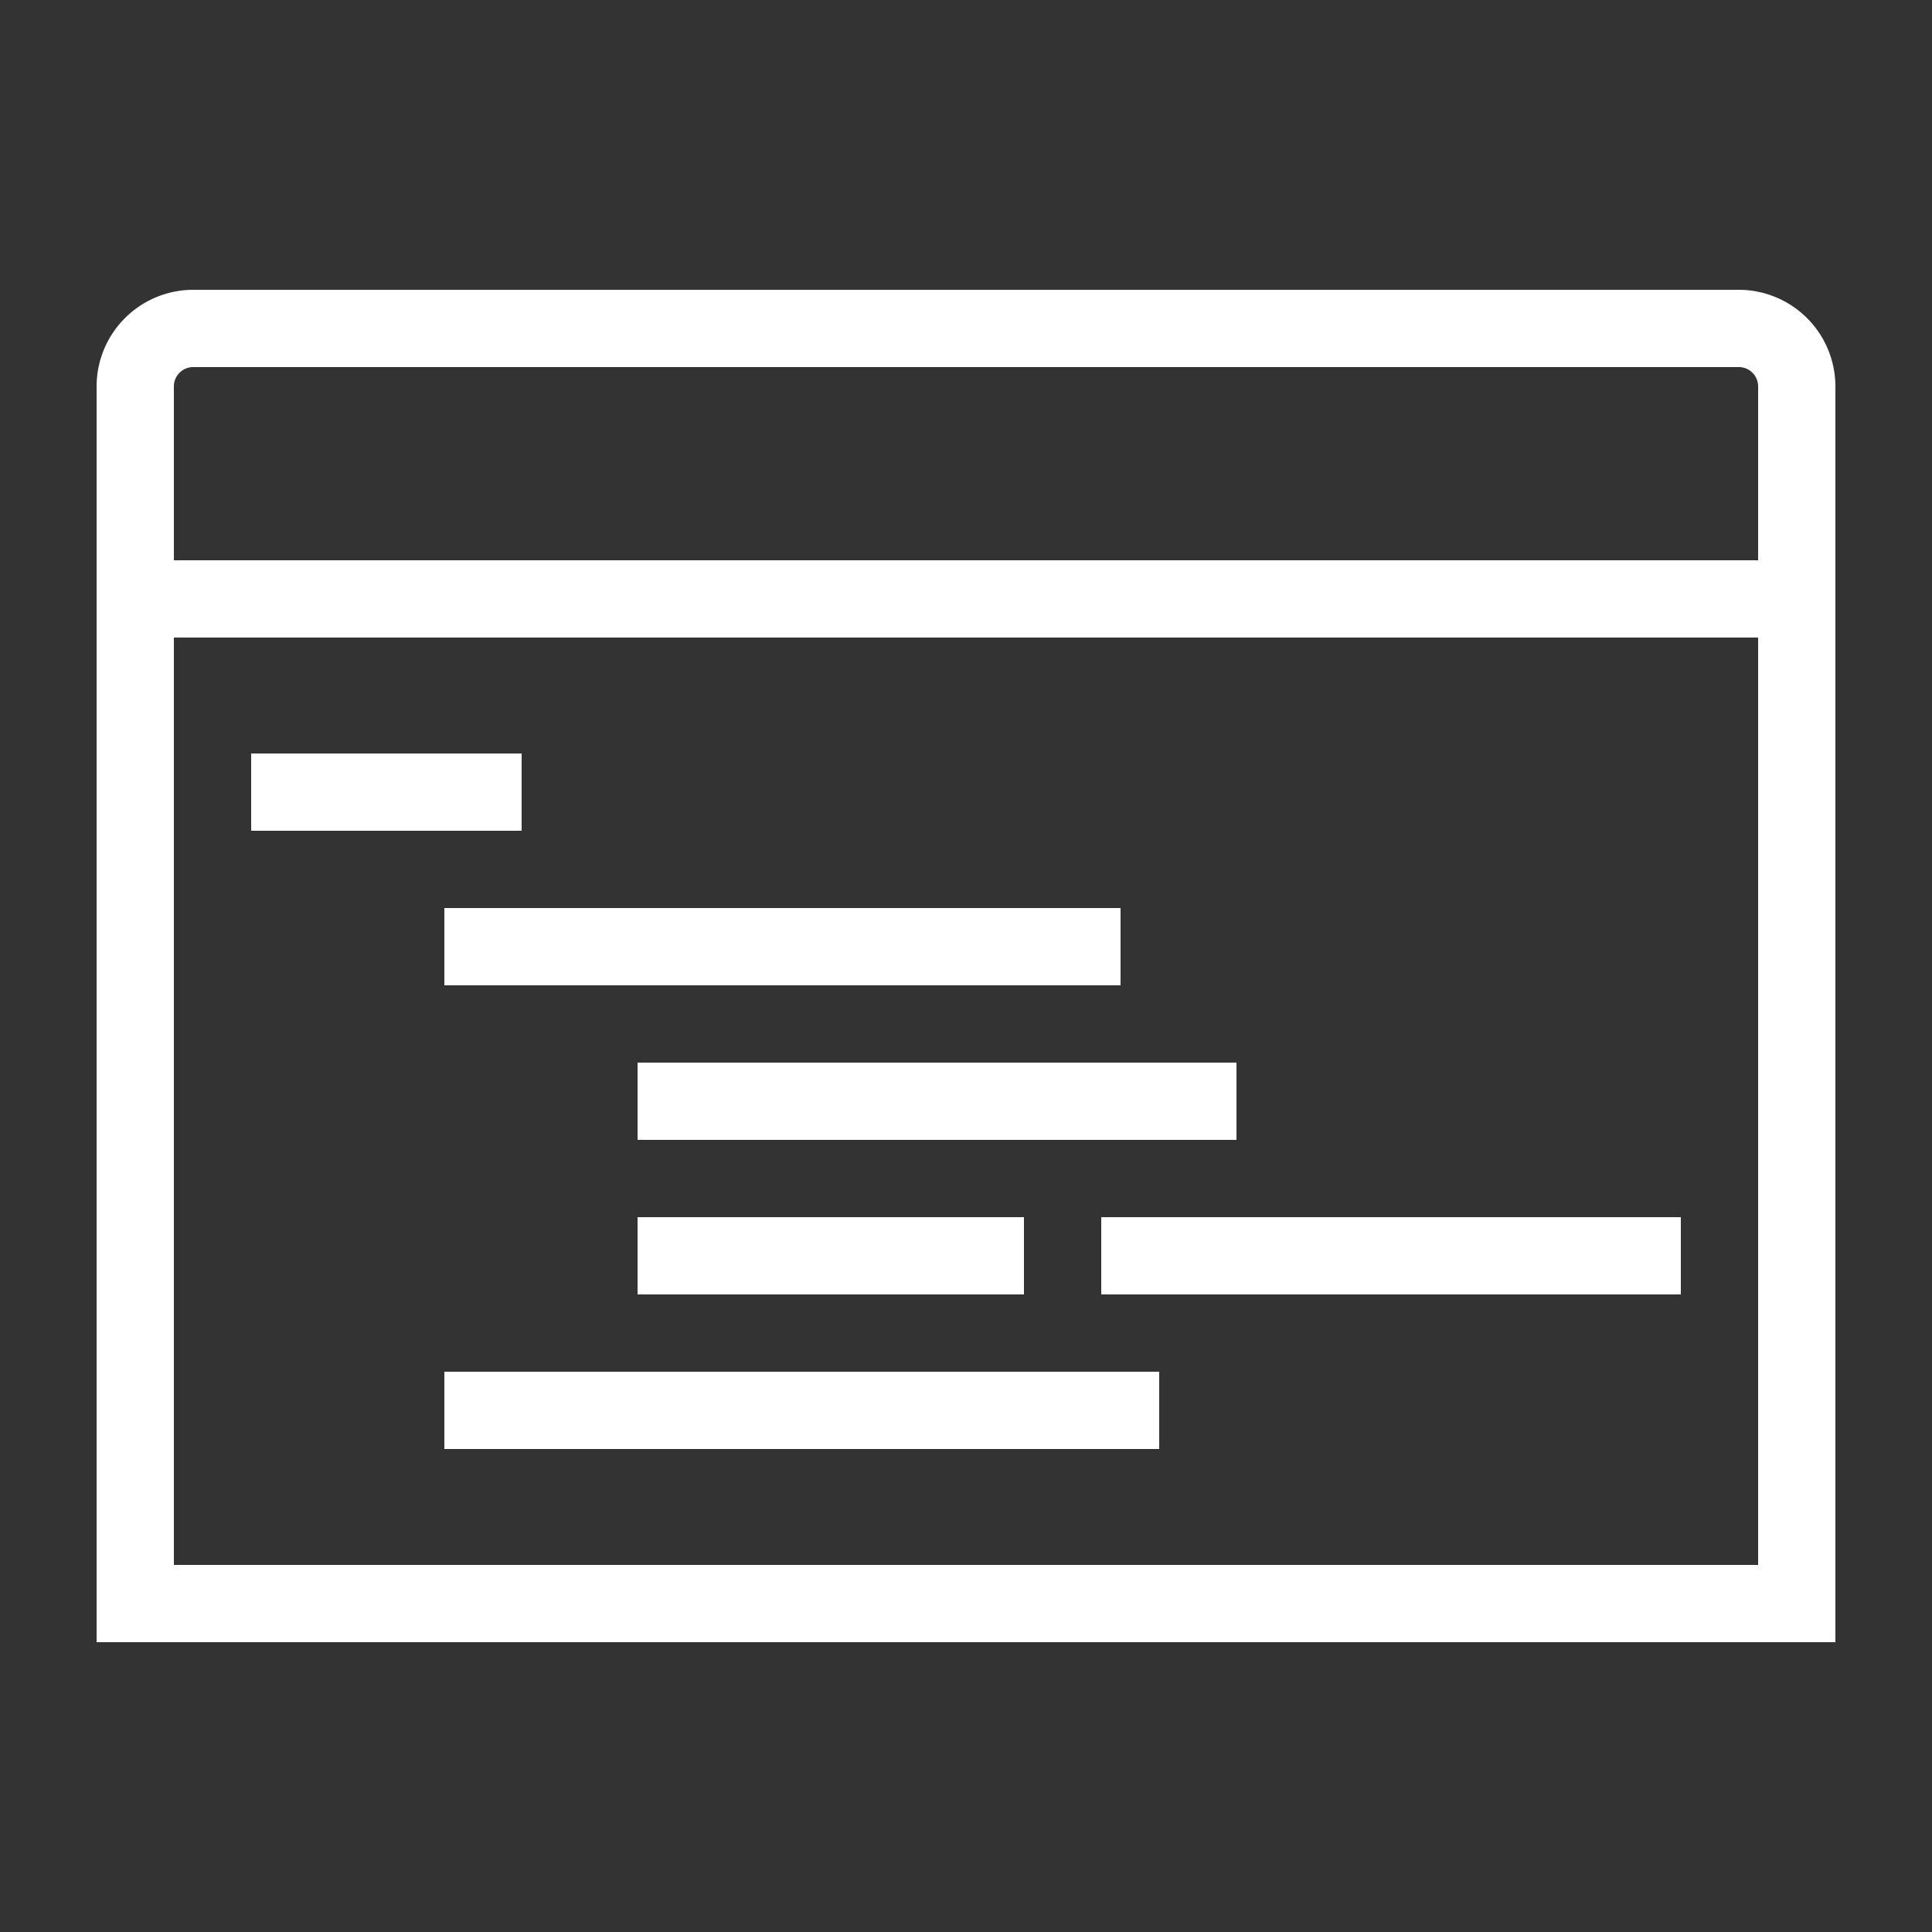 <svg height='300px' width='300px' fill="#ffffff" xmlns="http://www.w3.org/2000/svg" viewBox="0 0 100 100" x="0px"
  y="0px">
  <rect x="0" y="0" width="100" height="100" fill="#333333" stroke="none"/>
  <title>programming-ide</title>
  <path
    d="M90,15H10a5.006,5.006,0,0,0-5,5V85H95V20A5.006,5.006,0,0,0,90,15ZM10,19H90a1,1,0,0,1,1,1v9H9V20A1,1,0,0,1,10,19ZM9,81V33H91V81ZM27,43H13V39H27Zm-4,4H58v4H23ZM64,59H33V55H64ZM33,63H53v4H33Zm24,0H87v4H57ZM23,71H60v4H23Z">
  </path>
</svg>